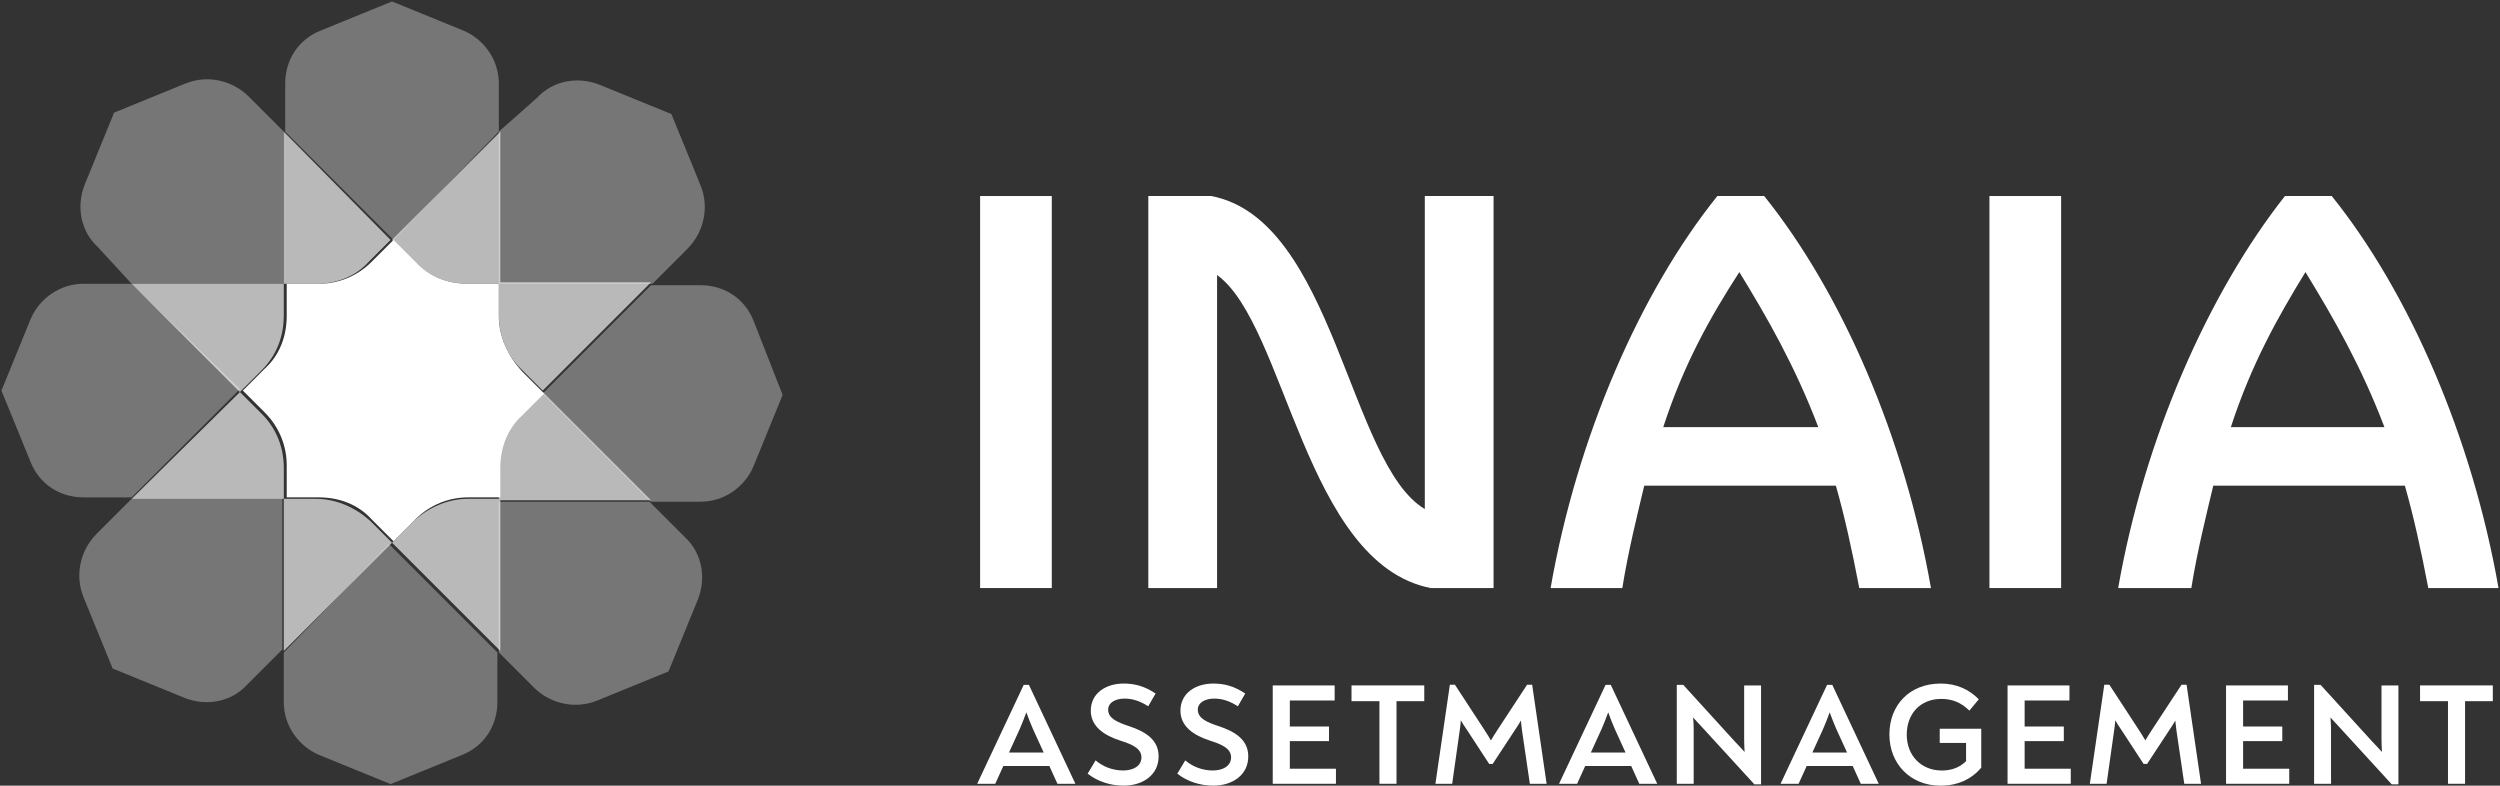 <?xml version="1.0" encoding="UTF-8"?><svg id="Ebene_1" xmlns="http://www.w3.org/2000/svg" xmlns:xlink="http://www.w3.org/1999/xlink" viewBox="0 0 726.17 228.21"><rect x="0" y="0" width="726.17" height="228.21" fill="#333333" stroke="none"/><defs><style>.cls-1{fill:none;}.cls-2{clip-path:url(#clippath);}.cls-3{fill:#fff;}.cls-4{clip-path:url(#clippath-1);}.cls-5{clip-path:url(#clippath-4);}.cls-6{clip-path:url(#clippath-3);}.cls-7{clip-path:url(#clippath-2);}.cls-8{clip-path:url(#clippath-7);}.cls-9{clip-path:url(#clippath-8);}.cls-10{clip-path:url(#clippath-6);}.cls-11{clip-path:url(#clippath-5);}.cls-12{clip-path:url(#clippath-9);}.cls-13{clip-path:url(#clippath-20);}.cls-14{clip-path:url(#clippath-21);}.cls-15{clip-path:url(#clippath-22);}.cls-16{clip-path:url(#clippath-14);}.cls-17{clip-path:url(#clippath-13);}.cls-18{clip-path:url(#clippath-12);}.cls-19{clip-path:url(#clippath-10);}.cls-20{clip-path:url(#clippath-15);}.cls-21{clip-path:url(#clippath-17);}.cls-22{clip-path:url(#clippath-16);}.cls-23{clip-path:url(#clippath-19);}.cls-24{clip-path:url(#clippath-11);}.cls-25{clip-path:url(#clippath-18);}.cls-26{opacity:.33;}.cls-27{opacity:.66;}</style><clipPath id="clippath"><rect class="cls-1" width="726.17" height="227.75"/></clipPath><clipPath id="clippath-1"><rect class="cls-1" width="726.17" height="227.75"/></clipPath><clipPath id="clippath-2"><rect class="cls-1" width="726.17" height="227.75"/></clipPath><clipPath id="clippath-3"><rect class="cls-1" width="726.17" height="227.75"/></clipPath><clipPath id="clippath-4"><rect class="cls-1" width="726.17" height="227.75"/></clipPath><clipPath id="clippath-5"><rect class="cls-1" width="227.75" height="227.75"/></clipPath><clipPath id="clippath-6"><rect class="cls-1" width="227.75" height="227.75"/></clipPath><clipPath id="clippath-7"><rect class="cls-1" width="227.75" height="227.75"/></clipPath><clipPath id="clippath-8"><rect class="cls-1" width="227.75" height="227.75"/></clipPath><clipPath id="clippath-9"><rect class="cls-1" width="227.75" height="227.75"/></clipPath><clipPath id="clippath-10"><rect class="cls-1" width="227.75" height="227.75"/></clipPath><clipPath id="clippath-11"><rect class="cls-1" width="227.75" height="227.75"/></clipPath><clipPath id="clippath-12"><rect class="cls-1" width="227.75" height="227.75"/></clipPath><clipPath id="clippath-13"><rect class="cls-1" width="726.17" height="227.75"/></clipPath><clipPath id="clippath-14"><rect class="cls-1" x="38.24" y="38.24" width="150.84" height="150.84"/></clipPath><clipPath id="clippath-15"><rect class="cls-1" x="38.24" y="38.24" width="150.84" height="150.84"/></clipPath><clipPath id="clippath-16"><rect class="cls-1" x="38.24" y="38.24" width="150.84" height="150.84"/></clipPath><clipPath id="clippath-17"><rect class="cls-1" x="38.24" y="38.24" width="150.84" height="150.84"/></clipPath><clipPath id="clippath-18"><rect class="cls-1" x="38.24" y="38.24" width="150.84" height="150.84"/></clipPath><clipPath id="clippath-19"><rect class="cls-1" x="38.24" y="38.24" width="150.84" height="150.84"/></clipPath><clipPath id="clippath-20"><rect class="cls-1" x="38.24" y="38.24" width="150.84" height="150.84"/></clipPath><clipPath id="clippath-21"><rect class="cls-1" x="38.24" y="38.24" width="150.84" height="150.84"/></clipPath><clipPath id="clippath-22"><rect class="cls-1" width="726.17" height="227.75"/></clipPath></defs><g><rect class="cls-3" x="284.69" y="56.94" width="20.82" height="113.87"/><g><g class="cls-2"><path class="cls-3" d="M415.56,170.81c-36.54-7.22-42.07-76.48-62.04-90.93v90.93h-19.97V56.94h18.27c35.69,6.8,39.94,77.76,62.04,90.93V56.94h19.97v113.87s-18.27,0-18.27,0Z"/></g><g class="cls-4"><path class="cls-3" d="M450.4,170.81c7.65-43.77,25.92-85.83,48.44-113.87h13.6c22.52,28.04,40.79,70.11,48.44,113.87h-20.82c-2.12-11.05-4.25-20.82-6.8-29.74h-55.66c-2.12,8.92-4.67,19.12-6.37,29.74h-20.82Zm32.72-46.74h45.04c-6.8-17.85-14.87-31.87-22.94-45.04-8.5,13.17-16.15,26.77-22.1,45.04"/></g><g class="cls-7"><rect class="cls-3" x="577.87" y="56.94" width="20.82" height="113.87"/></g><g class="cls-6"><path class="cls-3" d="M615.26,170.81c7.65-43.77,26.34-85.83,48.44-113.87h13.6c22.52,28.04,40.79,70.11,48.44,113.87h-20.4c-2.12-11.05-4.25-20.82-6.8-29.74h-55.66c-2.12,8.92-4.67,19.12-6.37,29.74h-21.25Zm32.72-46.74h44.62c-6.8-17.85-14.87-31.87-22.94-45.04-8.07,13.17-15.72,26.77-21.67,45.04"/></g><g class="cls-5"><g class="cls-26"><g><g class="cls-11"><path class="cls-3" d="M144.89,38.24v-14.02c0-6.8-4.25-12.75-10.2-15.3L113.87,.42l-20.82,8.5c-6.37,2.55-10.2,8.5-10.2,15.3v14.02l31.44,31.44,30.59-31.44Z"/></g><g class="cls-10"><path class="cls-3" d="M82.43,189.51v14.45c0,6.8,4.25,12.75,10.2,15.3l20.82,8.5,20.82-8.5c6.37-2.55,10.2-8.5,10.2-15.3v-14.45l-31.44-31.44-30.59,31.44Z"/></g><g class="cls-8"><path class="cls-3" d="M38.24,82.43h-14.02c-6.8,0-12.75,4.25-15.3,10.2L.42,113.45l8.5,20.82c2.55,6.37,8.5,10.2,15.3,10.2h14.02l31.44-31.44-31.44-30.59Z"/></g><g class="cls-9"><path class="cls-3" d="M218.83,93.05c-2.55-6.37-8.5-10.2-15.3-10.2h-14.45l-31.44,31.44,31.44,31.44h14.45c6.8,0,12.75-4.25,15.3-10.2l8.5-20.82-8.5-21.67Z"/></g><g class="cls-12"><path class="cls-3" d="M38.24,144.89l-10.2,10.2c-4.67,4.67-6.37,11.9-3.82,18.27l8.5,20.82,20.82,8.5c6.37,2.55,13.6,1.27,18.27-3.82l10.2-10.2v-43.77H38.24Z"/></g><g class="cls-19"><path class="cls-3" d="M189.51,82.43l10.2-10.2c4.67-4.67,6.37-11.9,3.82-18.27l-8.5-20.82-20.82-8.5c-6.37-2.55-13.6-1.27-18.27,3.82l-11.05,9.77v44.19h44.62Z"/></g><g class="cls-24"><path class="cls-3" d="M144.89,189.51l10.2,10.2c4.67,4.67,11.9,6.37,18.27,3.82l20.82-8.5,8.5-20.82c2.55-6.37,1.27-13.6-3.82-18.27l-10.2-10.2h-43.77v43.77Z"/></g><g class="cls-18"><path class="cls-3" d="M82.43,38.24l-10.2-10.2c-4.67-4.67-11.9-6.37-18.27-3.82l-20.82,8.5-8.5,20.82c-2.55,6.37-1.27,13.6,3.82,18.27l9.77,10.62h44.19V38.24Z"/></g></g></g></g><g class="cls-17"><g class="cls-27"><g><g class="cls-16"><path class="cls-3" d="M135.97,82.43h9.35V38.24l-31.44,31.44,6.37,6.37c4.25,4.25,9.77,6.37,15.72,6.37"/></g><g class="cls-20"><path class="cls-3" d="M91.78,144.89h-9.35v44.19l31.44-31.44-6.37-6.37c-4.25-3.82-9.77-6.37-15.72-6.37"/></g><g class="cls-22"><path class="cls-3" d="M151.27,107.08l6.37,6.37,31.44-31.44h-44.19v9.35c0,6.37,2.55,11.9,6.37,15.72"/></g><g class="cls-21"><path class="cls-3" d="M76.06,120.25l-6.37-6.37-31.44,31.02h44.19v-8.92c0-5.95-2.12-11.47-6.37-15.72"/></g><g class="cls-25"><path class="cls-3" d="M107.08,76.06l6.37-6.37-31.02-31.44v44.19h9.35c5.95,0,11.47-2.12,15.3-6.37"/></g><g class="cls-23"><path class="cls-3" d="M120.25,151.27l-6.37,6.37,31.44,31.44v-44.19h-9.35c-5.95,0-11.47,2.55-15.72,6.37"/></g><g class="cls-13"><path class="cls-3" d="M82.43,91.78v-9.35H38.24l31.44,31.44,6.37-6.37c4.25-4.25,6.37-9.77,6.37-15.72"/></g><g class="cls-14"><path class="cls-3" d="M144.89,135.97v9.35h44.19l-31.44-31.44-6.37,6.37c-3.82,4.25-6.37,9.77-6.37,15.72"/></g></g></g></g><g class="cls-15"><path class="cls-3" d="M144.89,91.78v-9.35h-8.92c-5.95,0-11.47-2.12-15.3-6.37l-6.37-6.37-6.37,6.37c-4.25,4.25-9.77,6.37-15.3,6.37h-9.35v9.35c0,5.95-2.12,11.47-6.37,15.3l-6.37,6.37,6.37,6.37c4.25,4.25,6.37,9.77,6.37,15.3v9.35h9.35c5.95,0,11.47,2.12,15.3,6.37l6.37,6.37,6.37-6.37c4.25-4.25,9.77-6.37,15.3-6.37h9.35v-8.5c0-5.95,2.12-11.47,6.37-15.3l6.37-6.37-6.37-6.37c-4.25-4.67-6.8-10.2-6.8-16.15"/></g></g></g><g><path class="cls-3" d="M312.32,227.53v.13h-5.17l-2.35-5.17h-13.36l-2.35,5.17h-5.21v-.08l13.48-28.65h1.51l13.44,28.61Zm-16.13-15.75l-3.11,6.81h10.08l-3.11-6.81c-.67-1.51-1.26-3.02-1.93-4.87-.67,1.85-1.26,3.32-1.93,4.87Z"/><path class="cls-3" d="M315.93,224.72l2.31-3.86c2.14,1.85,5,2.94,7.98,2.94s5.33-1.3,5.33-3.82c0-2.69-2.94-3.82-6.18-4.87-4.79-1.55-8.53-4.16-8.53-8.7,0-5.04,4.37-7.86,9.54-7.86,3.32,0,6.13,.8,9.28,2.9l-2.14,3.7c-2.44-1.55-4.54-2.23-6.89-2.23-2.52,0-4.75,1.09-4.75,3.23,0,2.6,2.9,3.7,5.84,4.7,4.96,1.6,8.82,3.99,8.82,8.86,0,5.33-4.5,8.49-10.17,8.49-3.91,0-7.65-1.26-10.46-3.49Z"/><path class="cls-3" d="M341.97,224.72l2.31-3.86c2.14,1.85,5,2.94,7.98,2.94s5.33-1.3,5.33-3.82c0-2.69-2.94-3.82-6.18-4.87-4.79-1.55-8.53-4.16-8.53-8.7,0-5.04,4.37-7.86,9.54-7.86,3.32,0,6.13,.8,9.28,2.9l-2.14,3.7c-2.44-1.55-4.54-2.23-6.89-2.23-2.52,0-4.75,1.09-4.75,3.23,0,2.6,2.9,3.7,5.84,4.7,4.96,1.6,8.82,3.99,8.82,8.86,0,5.33-4.5,8.49-10.17,8.49-3.91,0-7.65-1.26-10.46-3.49Z"/><path class="cls-3" d="M388.05,223.29v4.37h-18.36v-28.56h17.98v4.37h-13.02v7.56h11.38v4.24h-11.38v8.02h13.4Z"/><path class="cls-3" d="M413.71,203.67h-8.07v23.99h-4.96v-23.99h-8.11v-4.58h21.13v4.58Z"/><path class="cls-3" d="M449.24,227.66h-4.87l-2.27-15.46c-.13-1.01-.25-1.93-.34-2.9-.5,.92-1.09,1.81-1.68,2.69l-6.51,9.91h-1.01l-6.47-9.91c-.63-.88-1.22-1.81-1.76-2.77-.04,1.09-.21,2.02-.34,3.02l-2.18,15.42h-4.87l4.2-28.77h1.47l8.61,13.19c.63,.97,1.26,1.97,1.85,2.98,.59-1.01,1.22-2.02,1.85-2.98l8.65-13.19h1.47l4.2,28.77Z"/><path class="cls-3" d="M481.33,227.53v.13h-5.17l-2.35-5.17h-13.36l-2.35,5.17h-5.21v-.08l13.48-28.65h1.51l13.44,28.61Zm-16.13-15.75l-3.11,6.81h10.08l-3.11-6.81c-.67-1.51-1.26-3.02-1.93-4.87-.67,1.85-1.26,3.32-1.93,4.87Z"/><path class="cls-3" d="M511.53,199.1v28.73h-1.93l-15.42-16.84c-.71-.76-1.6-1.68-2.39-2.6,.08,1.05,.17,2.1,.17,3.11v16.17h-4.91v-28.73h1.89l14.95,16.42c.92,.97,1.89,1.97,2.86,3.07-.08-1.39-.13-2.65-.13-3.82v-15.5h4.92Z"/><path class="cls-3" d="M545.67,227.53v.13h-5.17l-2.35-5.17h-13.36l-2.35,5.17h-5.21v-.08l13.48-28.65h1.51l13.44,28.61Zm-16.13-15.75l-3.11,6.81h10.08l-3.11-6.81c-.67-1.51-1.26-3.02-1.93-4.87-.67,1.85-1.26,3.32-1.93,4.87Z"/><path class="cls-3" d="M575.49,211.66v11.3c-2.81,3.4-6.89,5.25-11.85,5.25-8.78,0-14.83-6.38-14.83-14.87s5.8-14.79,14.91-14.79c4.58,0,8.28,1.72,11.05,4.58l-2.73,3.28c-2.31-2.27-4.87-3.4-8.15-3.4-6.13,0-10.04,4.33-10.04,10.38s4.16,10.42,10.21,10.42c2.81,0,5.25-.92,7.02-2.73v-5.29h-7.65v-4.12h12.06Z"/><path class="cls-3" d="M601.49,223.29v4.37h-18.36v-28.56h17.98v4.37h-13.02v7.56h11.38v4.24h-11.38v8.02h13.4Z"/><path class="cls-3" d="M639.33,227.66h-4.87l-2.27-15.46c-.13-1.01-.25-1.93-.34-2.9-.5,.92-1.09,1.81-1.68,2.69l-6.51,9.91h-1.01l-6.47-9.91c-.63-.88-1.22-1.81-1.76-2.77-.04,1.09-.21,2.02-.34,3.02l-2.18,15.42h-4.87l4.2-28.77h1.47l8.61,13.19c.63,.97,1.26,1.97,1.85,2.98,.59-1.01,1.22-2.02,1.85-2.98l8.65-13.19h1.47l4.2,28.77Z"/><path class="cls-3" d="M664.95,223.29v4.37h-18.36v-28.56h17.98v4.37h-13.02v7.56h11.38v4.24h-11.38v8.02h13.4Z"/><path class="cls-3" d="M696.66,199.1v28.73h-1.93l-15.42-16.84c-.71-.76-1.6-1.68-2.39-2.6,.08,1.05,.17,2.1,.17,3.11v16.17h-4.92v-28.73h1.89l14.96,16.42c.92,.97,1.89,1.97,2.86,3.07-.08-1.39-.13-2.65-.13-3.82v-15.5h4.91Z"/><path class="cls-3" d="M724.09,203.67h-8.07v23.99h-4.96v-23.99h-8.11v-4.58h21.13v4.58Z"/></g></svg>